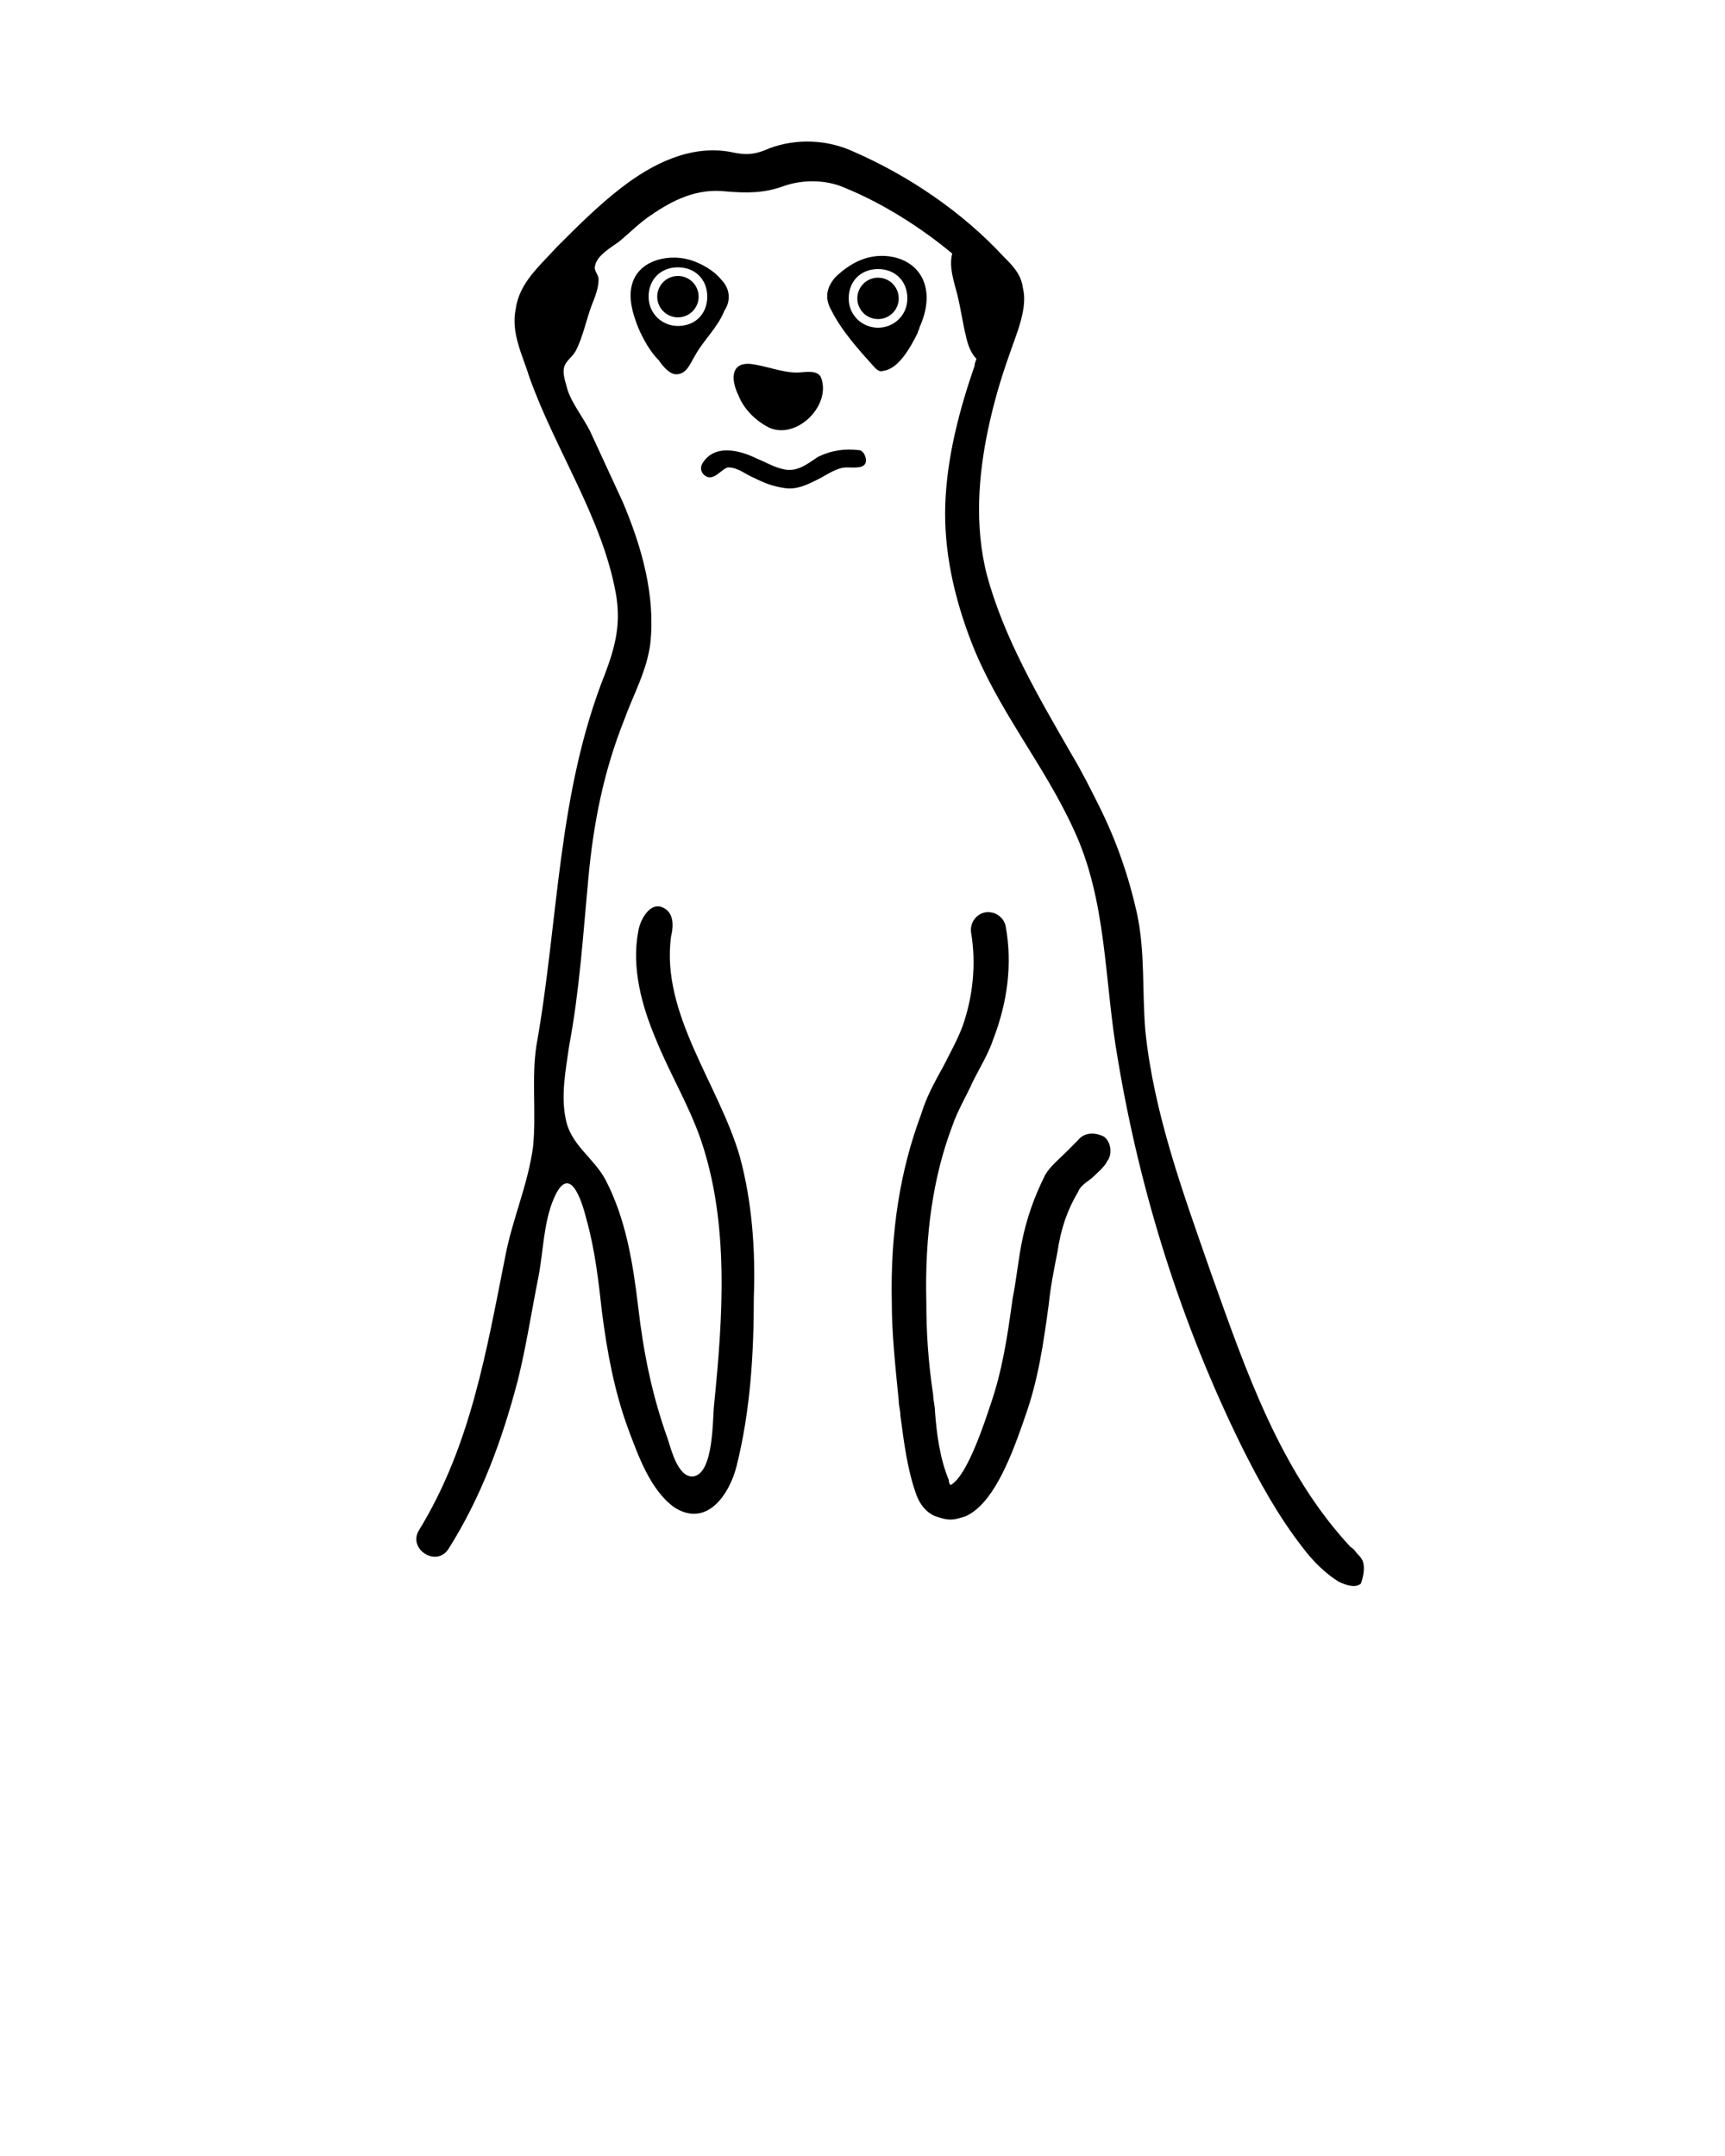 <svg xmlns="http://www.w3.org/2000/svg" xmlns:xlink="http://www.w3.org/1999/xlink" version="1.1" x="0px" y="0px" viewBox="0 0 100 125" enable-background="new 0 0 100 100" xml:space="preserve"><g><g><path d="M44.6,24.8C44.6,24.8,44.7,24.8,44.6,24.8c1.6,0.7,3.6-1.3,3-2.9c-0.2-0.5-1-0.3-1.4-0.3c-0.9,0-1.8-0.4-2.7-0.5    c-1.2-0.1-1.1,1-0.7,1.8C43.1,23.7,43.8,24.4,44.6,24.8z"/><path d="M41.8,16.2c-0.4-0.5-1.1-0.9-1.7-1.1c-1.2-0.4-2.9-0.1-3.4,1.2C36.4,17.1,36.6,18,37,19c0.3,0.7,0.7,1.4,1.2,1.9    c0.2,0.3,0.6,0.8,1,0.8c0.6,0,0.8-0.6,1.1-1.1c0.5-0.9,1.3-1.6,1.7-2.6C42.4,17.4,42.3,16.7,41.8,16.2z M39.3,18.9    c-0.9,0-1.7-0.7-1.7-1.7s0.7-1.7,1.7-1.7s1.7,0.7,1.7,1.7S40.3,18.9,39.3,18.9z"/><circle cx="39.3" cy="17.2" r="1.2"/><path d="M53.2,19.3c0-0.1,0.1-0.2,0.1-0.3c0.4-0.9,0.6-1.9,0.2-2.8c-0.6-1.3-2.2-1.6-3.4-1.2c-0.6,0.2-1.2,0.6-1.7,1.1    c-0.5,0.6-0.6,1.2-0.2,1.9c0.6,1.2,1.6,2.3,2.5,3.3c0.1,0.1,0.3,0.3,0.5,0.2C52.1,21.4,52.8,20.1,53.2,19.3z M50.9,19    c-0.9,0-1.7-0.7-1.7-1.7s0.7-1.7,1.7-1.7s1.7,0.7,1.7,1.7S51.8,19,50.9,19z"/><circle cx="50.9" cy="17.3" r="1.2"/><path d="M79,90.5c-0.1-0.2-0.2-0.3-0.3-0.4c-0.1-0.1-0.2-0.3-0.4-0.4c-4.1-4.4-6.1-10.3-8.1-15.9c-1.6-4.6-3.3-9.2-3.8-14    c-0.2-2.3,0-4.6-0.5-6.9c-0.5-2.2-1.2-4.2-2.2-6.2c-0.5-1-1-2-1.6-3c-1.9-3.3-3.9-6.7-4.9-10.4c-0.7-2.8-0.5-5.7,0.1-8.5    c0.3-1.4,0.7-2.8,1.2-4.2c0.4-1.2,1.1-2.7,0.8-3.9c-0.1-0.8-0.6-1.3-1.1-1.8c-2.4-2.6-5.5-4.7-8.7-6.1C48,8.1,46.2,8,44.6,8.6    C43.7,9,43.2,9,42.3,8.8C40,8.4,37.8,9.5,36,10.9c-1.3,1-2.5,2.2-3.7,3.4c-1,1.1-2.2,2.1-2.4,3.6c-0.3,1.4,0.4,2.7,0.8,4    c1.5,4.2,4.2,8.1,5,12.5c0.3,1.7,0,3-0.6,4.6c-2.8,7-2.7,14.3-4,21.6c-0.3,1.9,0,3.9-0.2,5.9c-0.3,2.2-1.2,4.2-1.6,6.3    c-1.1,5.5-2,11-5,15.9c-0.7,1.1,1,2.2,1.7,1.1c1.9-3,3.1-6.3,4-9.7c0.5-2,0.8-4,1.2-6c0.3-1.5,0.3-3.2,0.9-4.6    c0.9-2.1,1.6,0,1.9,1.2c0.5,1.8,0.7,3.6,0.9,5.4c0.3,2.3,0.7,4.5,1.5,6.7c0.6,1.6,1.3,3.6,2.7,4.6c1.9,1.2,3.2-0.8,3.6-2.4    c0.8-3.2,1-6.5,1-9.8c0.1-2.7-0.1-5.5-0.8-8.1c-1.2-4.2-4.6-8.3-4-12.8c0.1-0.4,0.2-1.1-0.2-1.5c-0.9-0.8-1.6,0.5-1.7,1.2    c-0.4,2.1,0.2,4.3,1,6.2c0.8,2,1.9,3.8,2.6,5.8c1.7,4.9,1.3,10.4,0.8,15.4c-0.1,0.8,0,4-1.2,4.2c-0.9,0.1-1.3-1.6-1.5-2.2    c-0.9-2.5-1.4-5-1.7-7.6c-0.3-2.5-0.7-5.1-1.9-7.4c-0.7-1.3-2-2-2.3-3.5c-0.3-1.4,0-2.9,0.2-4.3c0.6-3.2,0.8-6.4,1.1-9.6    c0.3-3.3,0.9-6.3,2.1-9.3c0.5-1.4,1.3-2.8,1.5-4.4c0.3-2.8-0.5-5.6-1.6-8.2c-0.6-1.3-1.2-2.6-1.8-3.9c-0.4-0.9-1.1-1.7-1.4-2.6    c-0.1-0.4-0.3-0.9-0.2-1.3c0.1-0.4,0.5-0.6,0.7-1c0.4-0.8,0.6-1.8,0.9-2.6c0.2-0.5,0.4-1,0.4-1.5c0-0.3-0.3-0.5-0.2-0.8    c0.1-0.6,1-1.1,1.4-1.4c0.6-0.5,1.2-1.1,1.8-1.5c1.3-0.9,2.7-1.6,4.4-1.4c1.2,0.1,2.2,0.1,3.3-0.3c1.1-0.4,2.5-0.4,3.6,0.1    c2.2,0.9,4.4,2.3,6.2,3.8c-0.2,0.8,0.1,1.6,0.3,2.4c0.2,0.8,0.3,1.6,0.5,2.4c0.1,0.5,0.3,1,0.6,1.3c0,0.1-0.1,0.2-0.1,0.4    c-0.9,2.6-1.6,5.3-1.7,8c-0.1,2.7,0.5,5.4,1.5,8c1.5,3.9,4.2,7.1,5.9,10.8c2,4.2,1.8,8.9,2.6,13.4c1.3,7.8,3.7,15.4,7.2,22.5    c1,2,2.1,4,3.5,5.8c0.6,0.8,1.3,1.5,2.1,2c0.4,0.2,1,0.4,1.3,0.1C79.1,91.2,79.1,90.8,79,90.5z"/><path d="M62.5,66.1c-0.2,0.2-0.4,0.4-0.7,0.7c-0.4,0.4-0.9,0.8-1.2,1.3c-0.6,1.2-1.1,2.5-1.4,4.1c-0.2,1.1-0.3,2.1-0.5,3.1    c-0.3,2.2-0.6,4.2-1.3,6.2l-0.1,0.3c-1.1,3.3-1.8,4.1-2.2,4.3c0,0-0.1-0.1-0.1-0.3c-0.5-1.2-0.7-2.6-0.8-4c0-0.3-0.1-0.6-0.1-0.9    c-0.3-2-0.4-3.7-0.4-5.4c-0.1-3.9,0.4-7.3,1.5-10.2c0.3-0.9,0.8-1.7,1.2-2.6c0.4-0.8,0.9-1.6,1.2-2.5c0.8-2.1,1.1-4.3,0.7-6.5    c-0.1-0.5-0.6-0.9-1.2-0.8c-0.5,0.1-0.9,0.6-0.8,1.2c0.3,1.8,0.1,3.7-0.5,5.4c-0.3,0.8-0.7,1.5-1.1,2.3c-0.5,0.9-1,1.8-1.3,2.8    c-1.2,3.2-1.8,6.8-1.7,11c0,1.7,0.2,3.6,0.4,5.6c0,0.3,0.1,0.6,0.1,0.9c0.2,1.5,0.4,3.1,0.9,4.5c0.1,0.3,0.4,1,1.1,1.3    c0.3,0.1,0.6,0.2,0.9,0.2c0.3,0,0.6-0.1,0.9-0.2c1.5-0.7,2.5-3.1,3.3-5.4l0.1-0.3c0.8-2.2,1.1-4.4,1.4-6.6c0.1-1,0.3-2,0.5-3    c0.2-1.4,0.6-2.5,1.2-3.5c0.1-0.3,0.4-0.5,0.8-0.8c0.3-0.3,0.7-0.6,0.9-1c0.3-0.4,0.2-1.1-0.2-1.4C63.4,65.6,62.8,65.7,62.5,66.1z    "/><path d="M49.8,26.1c-0.8-0.1-1.6,0-2.4,0.4c-0.6,0.4-1.2,0.9-2,0.7c-0.5-0.1-1-0.4-1.5-0.6c-1-0.5-2.5-0.9-3.2,0.3    c-0.1,0.2-0.1,0.5,0.2,0.7c0.5,0.3,0.9-0.4,1.3-0.5c0.6,0,1,0.4,1.5,0.6c0.6,0.3,1.1,0.5,1.8,0.6c0.7,0.1,1.3-0.2,1.9-0.5    c0.6-0.3,1.1-0.7,1.7-0.7c0.4,0,1.1,0.1,1.1-0.4C50.2,26.4,50,26.1,49.8,26.1z"/></g></g></svg>